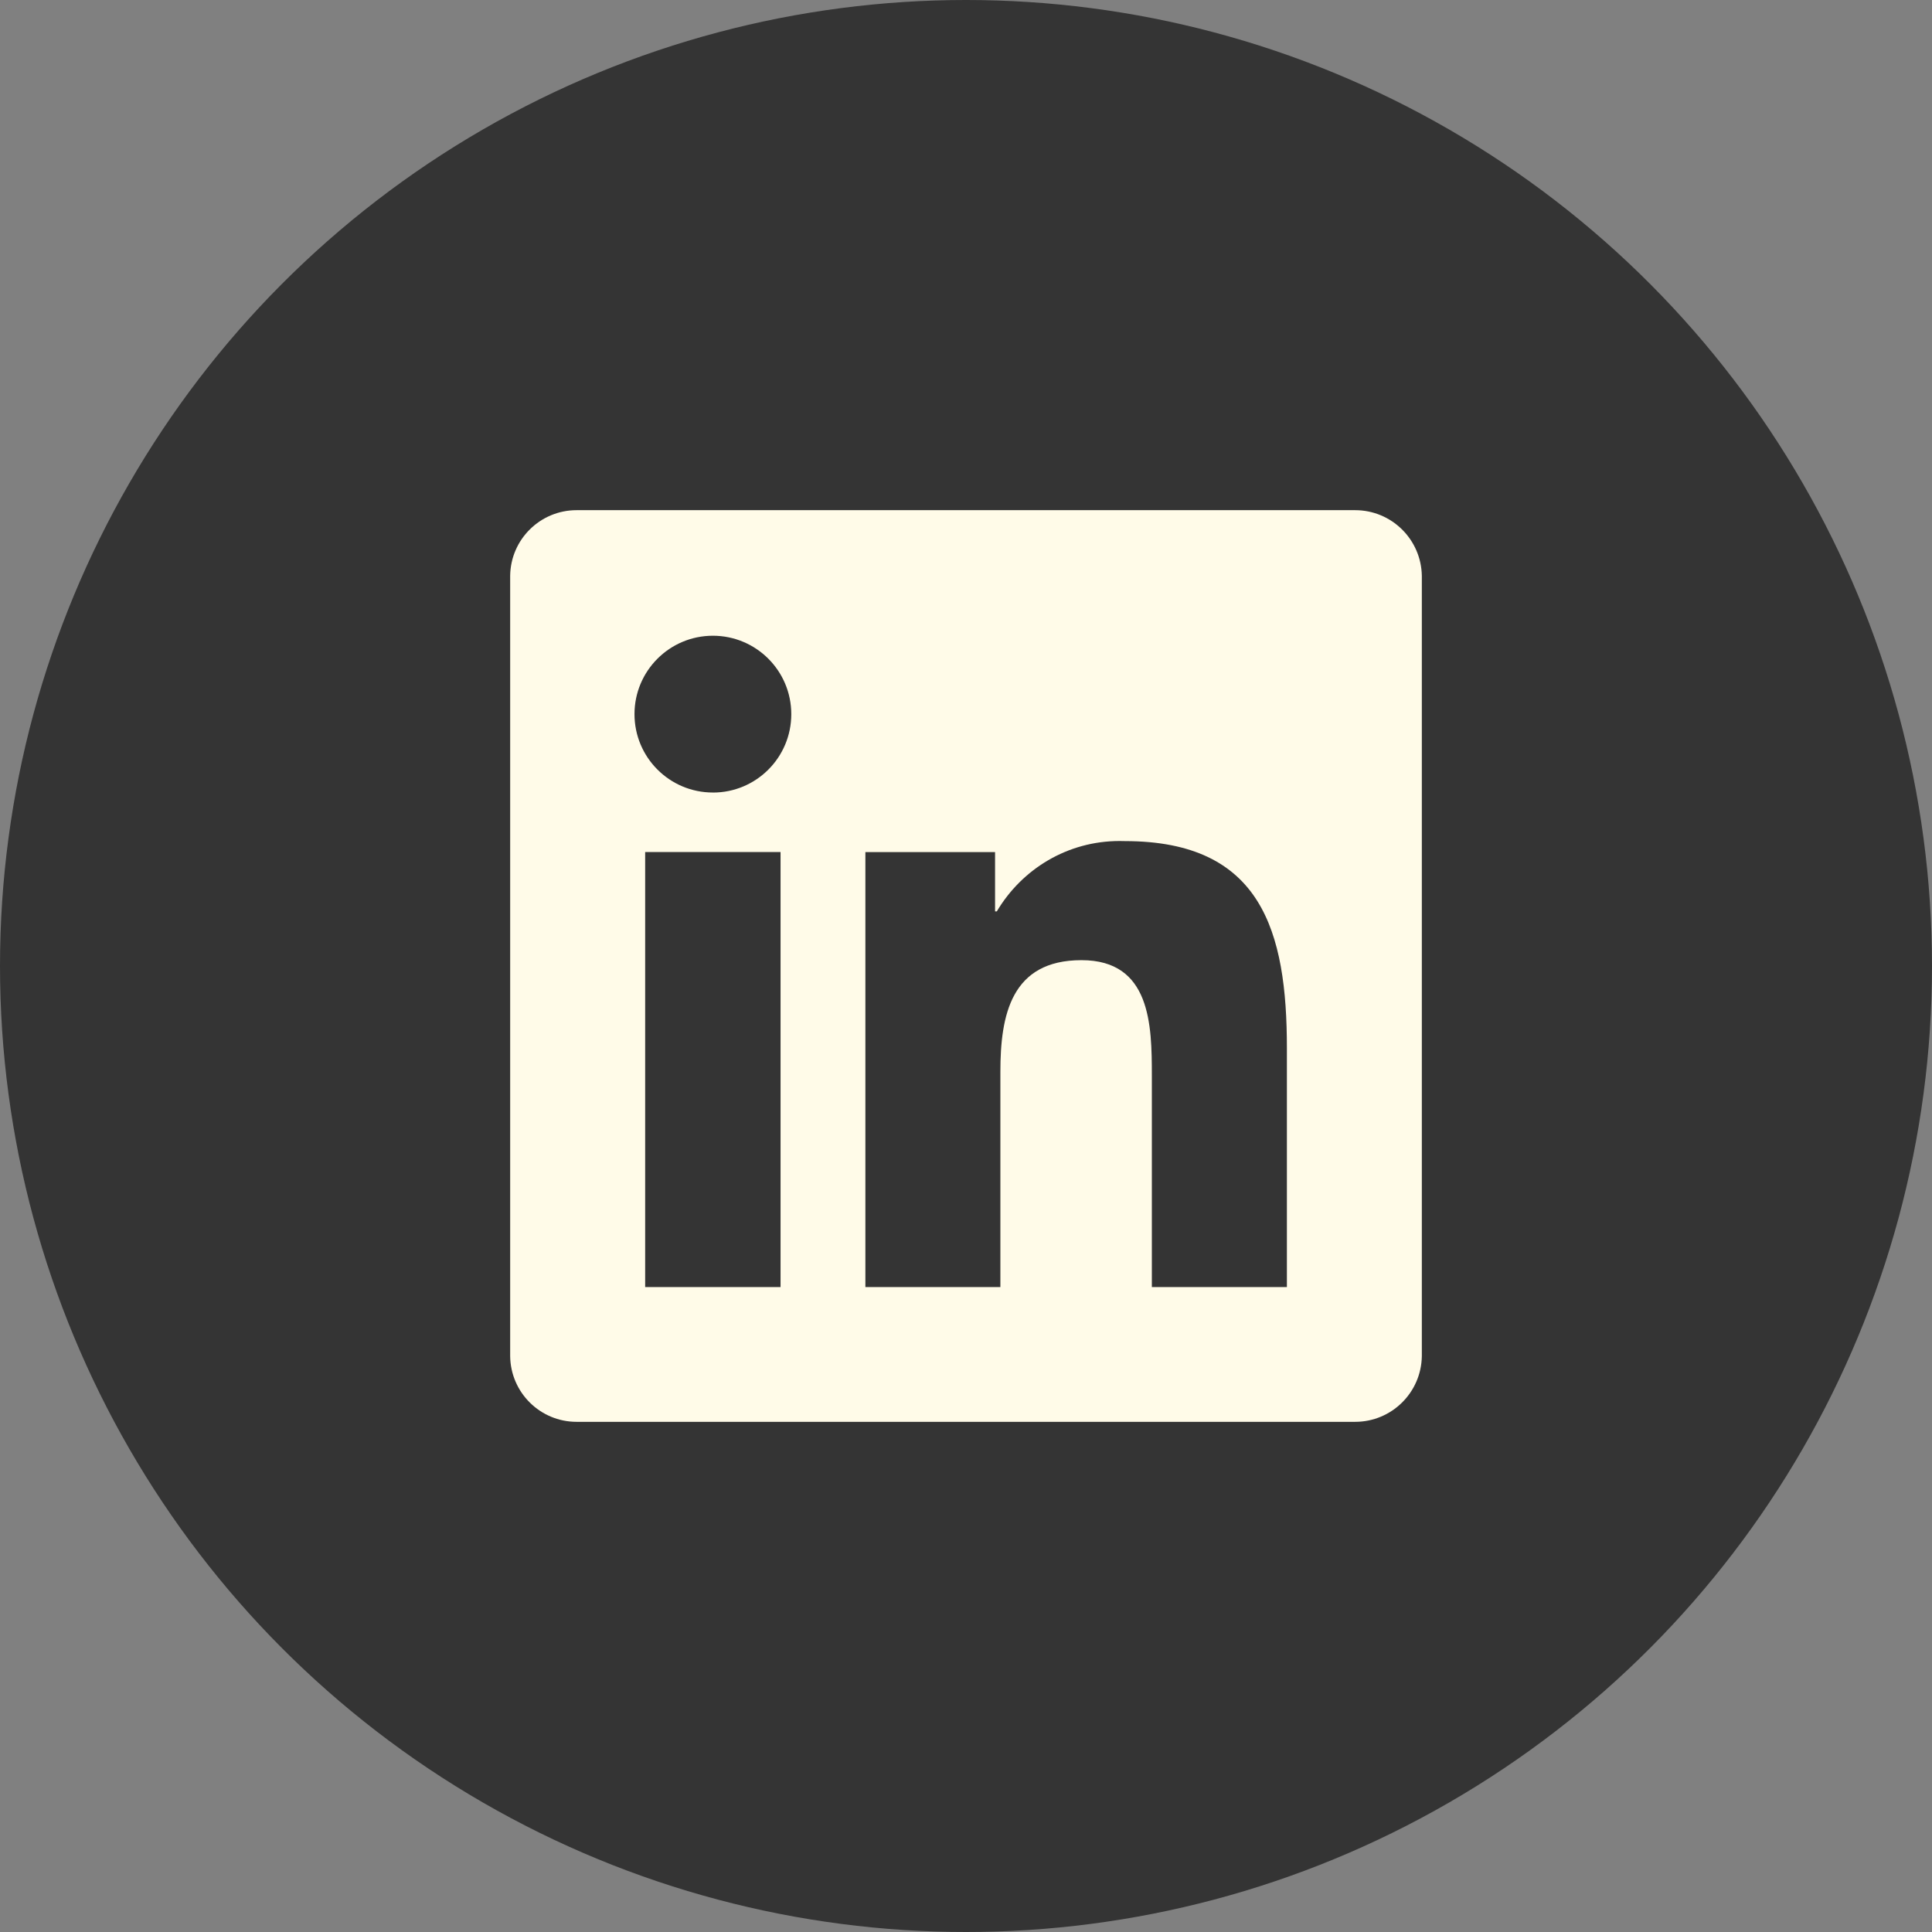 <svg width="640" height="640" viewBox="0 0 640 640" fill="none" xmlns="http://www.w3.org/2000/svg">
<rect x="0" y="0" width="640" height="640" fill="#808080" stroke="none"/>
<circle cx="320" cy="320" r="320" fill="#343434"/>
<path d="M448.656 169H191.283C191.203 169 191.112 169 191.012 169C178.938 169 169.141 178.707 169 190.74V449.24C169.141 461.283 178.938 471 191.012 471C191.112 471 191.203 471 191.304 471H448.626C448.706 471 448.807 471 448.908 471C460.991 471 470.809 461.303 471 449.26V449.24V190.76C470.809 178.707 460.991 169 448.898 169C448.797 169 448.706 169 448.606 169H448.656ZM258.567 426.352H213.718V282.25H258.567V426.352ZM236.152 262.534C221.804 262.534 210.184 250.904 210.184 236.565C210.184 222.227 221.814 210.596 236.152 210.596C250.491 210.596 262.121 222.217 262.121 236.555C262.121 236.565 262.121 236.575 262.121 236.596C262.121 250.924 250.501 262.544 236.173 262.544C236.163 262.544 236.153 262.544 236.142 262.544L236.152 262.534ZM426.282 426.352H381.564V356.28C381.564 339.565 381.222 318.067 358.264 318.067C334.943 318.067 331.388 336.252 331.388 355.051V426.363H286.67V282.26H329.626V301.905H330.21C338.548 287.859 353.632 278.595 370.88 278.595C371.495 278.595 372.099 278.605 372.703 278.625H372.612C417.924 278.625 426.302 308.45 426.302 347.268V426.363L426.282 426.352Z" fill="#FFFBE8"/>
</svg>
